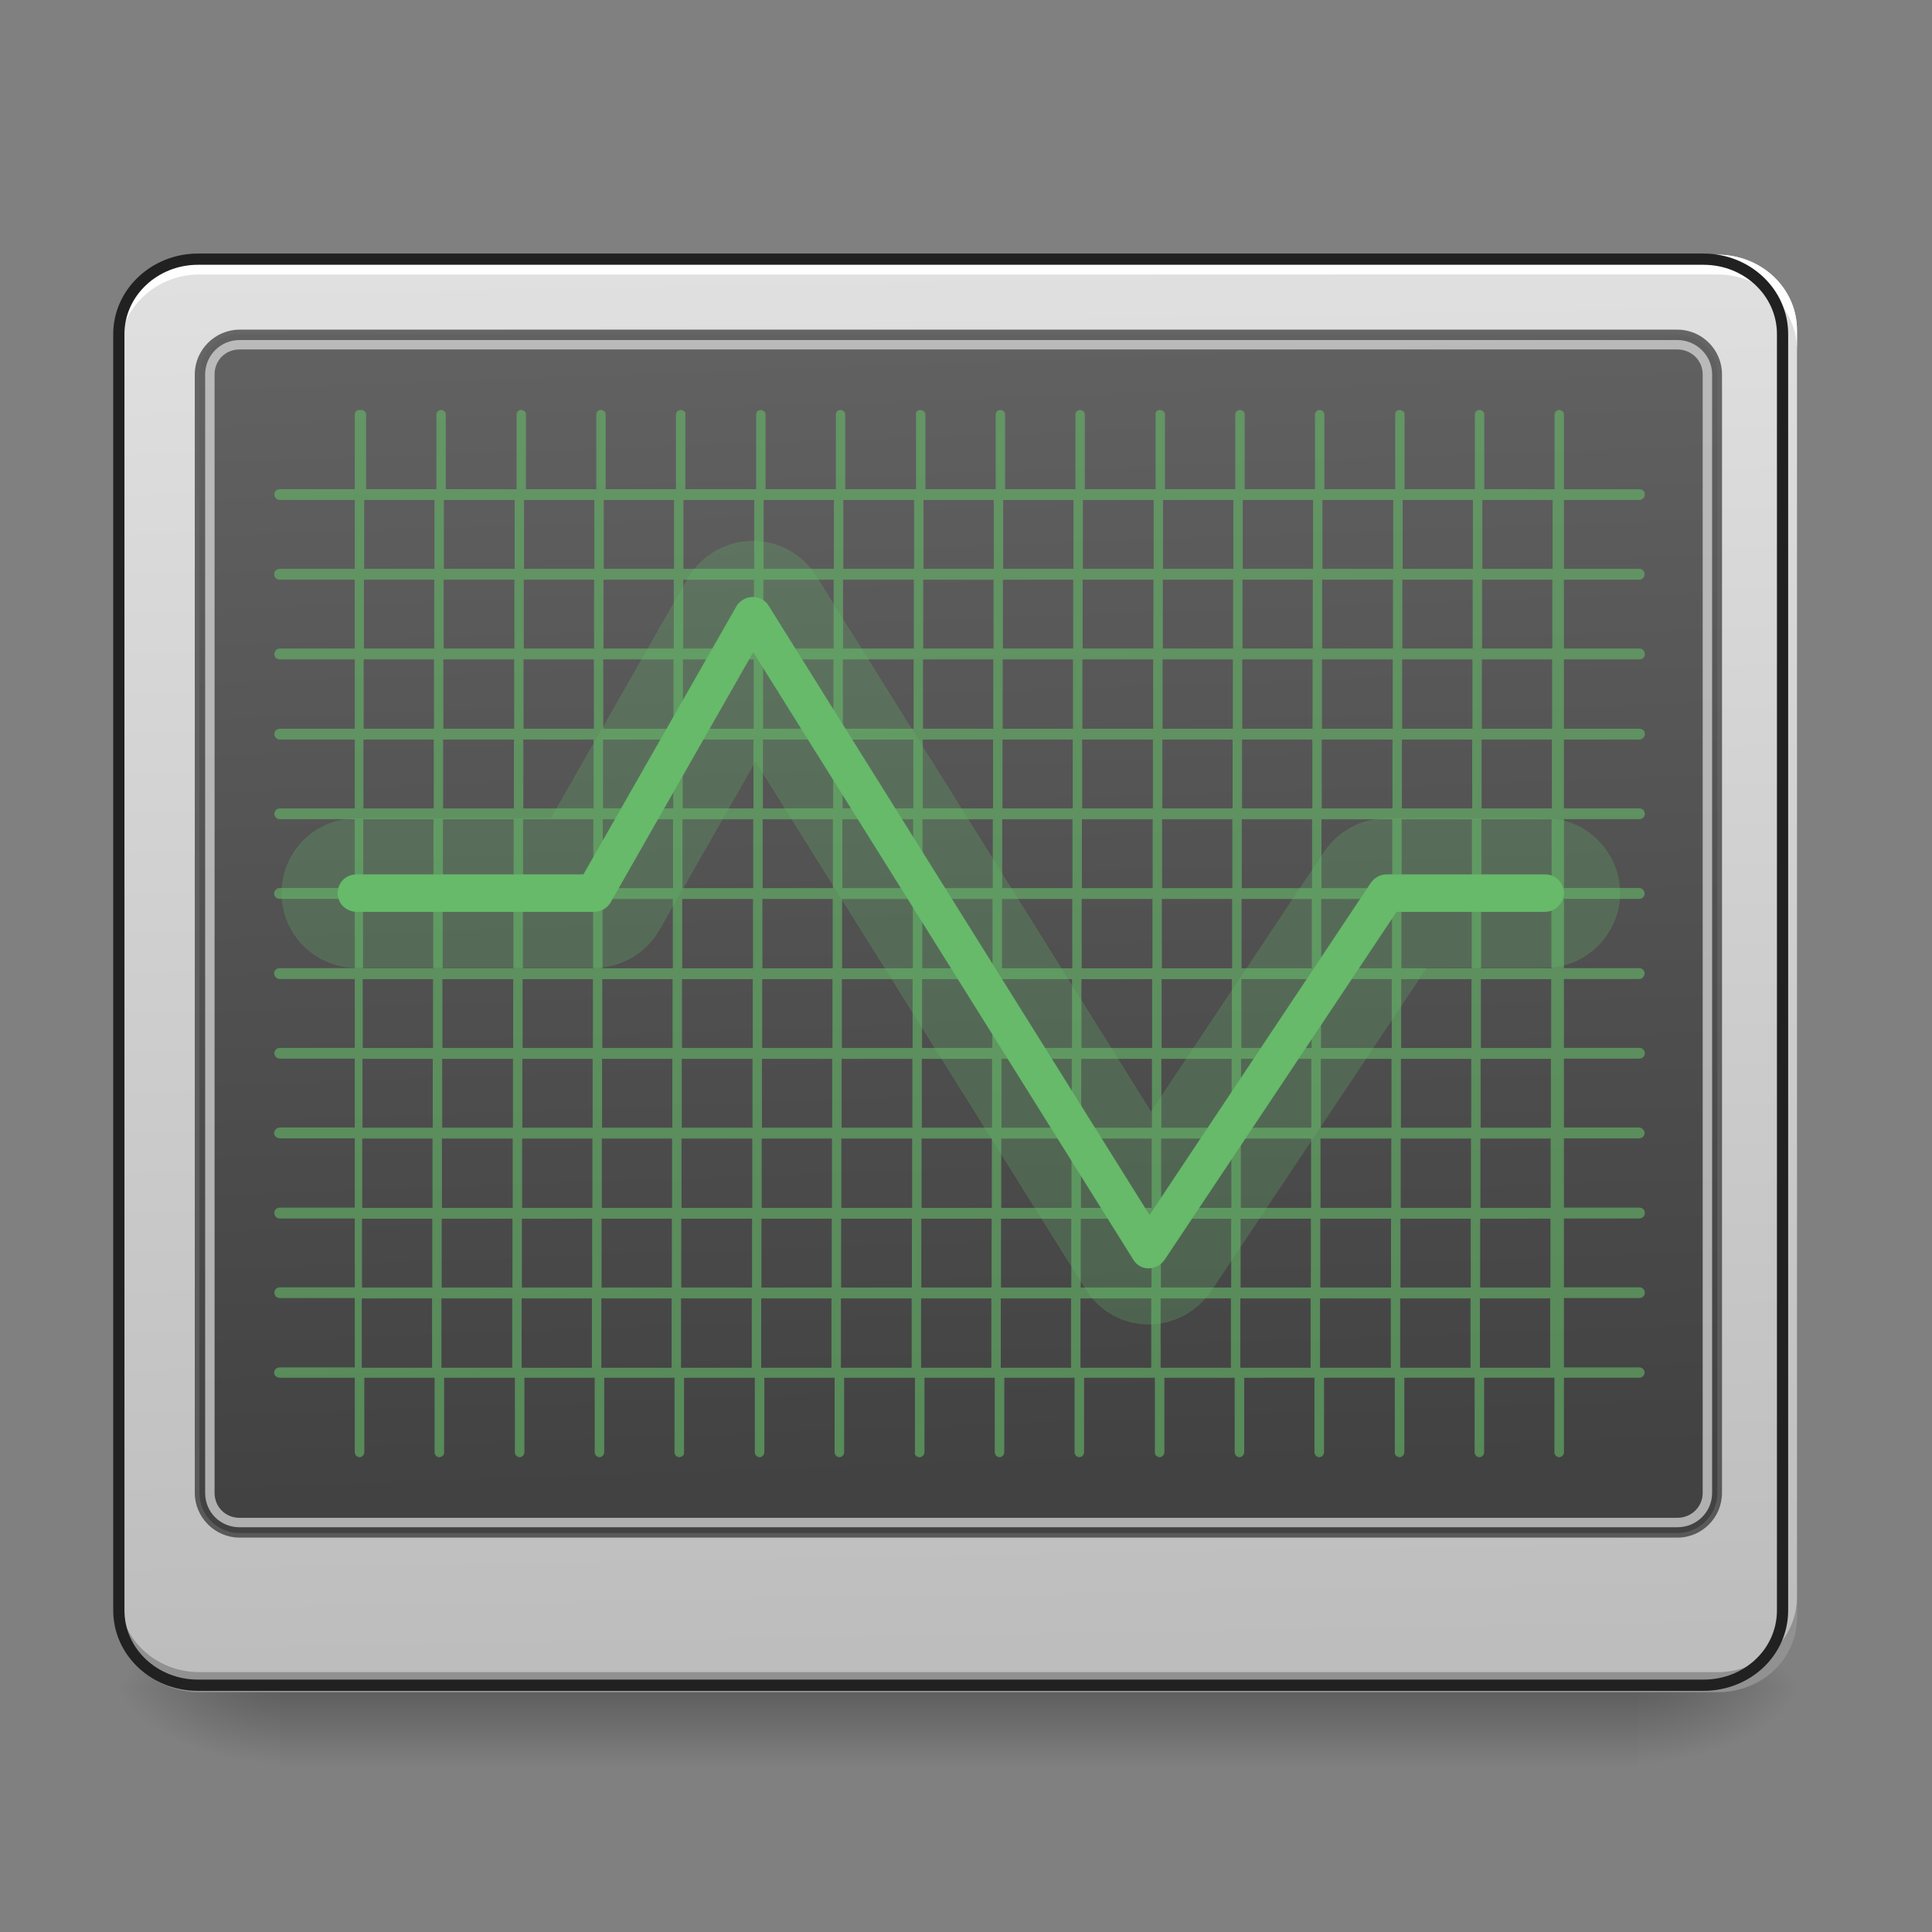 <svg height="16" viewBox="0 0 16 16" width="16" xmlns="http://www.w3.org/2000/svg" xmlns:xlink="http://www.w3.org/1999/xlink"><rect x="0" y="0" width="16" height="16" fill="#808080" stroke="none"/><linearGradient id="a" gradientUnits="userSpaceOnUse" x1="7.607" x2="7.607" y1="13.98" y2="14.642"><stop offset="0" stop-opacity=".275"/><stop offset="1" stop-opacity="0"/></linearGradient><linearGradient id="b"><stop offset="0" stop-opacity=".314"/><stop offset=".222" stop-opacity=".275"/><stop offset="1" stop-opacity="0"/></linearGradient><radialGradient id="c" cx="450.909" cy="189.579" gradientTransform="matrix(0 -.039 -.07 -0 26.727 31.761)" gradientUnits="userSpaceOnUse" r="21.167" xlink:href="#b"/><radialGradient id="d" cx="450.909" cy="189.579" gradientTransform="matrix(-0 .039 .07 0 -10.85 -3.8)" gradientUnits="userSpaceOnUse" r="21.167" xlink:href="#b"/><radialGradient id="e" cx="450.909" cy="189.579" gradientTransform="matrix(-0 -.039 .07 -0 -10.85 31.761)" gradientUnits="userSpaceOnUse" r="21.167" xlink:href="#b"/><radialGradient id="f" cx="450.909" cy="189.579" gradientTransform="matrix(0 .039 -.07 0 26.727 -3.8)" gradientUnits="userSpaceOnUse" r="21.167" xlink:href="#b"/><linearGradient id="g" gradientTransform="matrix(.036 0 0 .095 -2.455 15.588)" gradientUnits="userSpaceOnUse" x1="306.753" x2="305.955" y1="-19.956" y2="-141.415"><stop offset="0" stop-color="#bdbdbd"/><stop offset="1" stop-color="#e0e0e0"/></linearGradient><linearGradient id="h" gradientTransform="matrix(.031 0 0 .079 -.97 14.003)" gradientUnits="userSpaceOnUse" x1="307.627" x2="305.955" y1="-22.391" y2="-141.415"><stop offset="0" stop-color="#424242"/><stop offset="1" stop-color="#616161"/></linearGradient><path d="m2.316 14.016h11.246v.625h-11.246zm0 0" fill="url(#a)"/><path d="m13.562 13.98h1.32v-.66h-1.32zm0 0" fill="url(#c)"/><path d="m2.316 13.98h-1.324v.66h1.324zm0 0" fill="url(#d)"/><path d="m2.316 13.98h-1.324v-.66h1.324zm0 0" fill="url(#e)"/><path d="m13.562 13.98h1.32v.66h-1.32zm0 0" fill="url(#f)"/><path d="m1.652 2.109h12.57c.367 0 .66.281.66.625v10.656c0 .348-.293.625-.66.625h-12.57c-.363 0-.66-.277-.66-.625v-10.656c0-.344.297-.625.66-.625zm0 0" fill="url(#g)"/><path d="m1.652 2.109c-.363 0-.66.277-.66.625v.164c0-.344.297-.625.66-.625h12.57c.367 0 .66.281.66.625v-.164c0-.348-.293-.625-.66-.625zm0 0" fill="#fff" fill-opacity=".98"/><path d="m1.652 14.016c-.363 0-.66-.281-.66-.625v-.168c0 .348.297.625.66.625h12.57c.367 0 .66-.277.66-.625v.168c0 .344-.293.625-.66.625zm0 0" fill-opacity=".235"/><path d="m1.984 2.73c-.203 0-.371.168-.371.371v9.262c0 .203.168.371.371.371h11.906c.207 0 .371-.168.371-.371v-9.262c0-.203-.164-.371-.371-.371zm0 .078h11.906c.164 0 .293.133.293.293v9.262c0 .164-.129.293-.293.293h-11.906c-.16 0-.293-.129-.293-.293v-9.262c0-.16.133-.293.293-.293zm0 0" fill="#111" fill-opacity=".588"/><path d="m1.984 2.77h11.906c.184 0 .332.148.332.332v9.262c0 .184-.148.332-.332.332h-11.906c-.184 0-.332-.148-.332-.332v-9.262c0-.184.148-.332.332-.332zm0 0" fill="url(#h)"/><path d="m1.984 2.816c-.16 0-.285.129-.285.285v9.262c0 .16.125.285.285.285h11.906c.16 0 .289-.125.289-.285v-9.262c0-.156-.129-.285-.289-.285zm0 .078h11.906c.117 0 .211.09.211.207v9.262c0 .117-.094.207-.211.207h-11.906c-.117 0-.207-.09-.207-.207v-9.262c0-.117.09-.207.207-.207zm0 0" fill="#dedede" fill-opacity=".706"/><path d="m2.977 3.395c-.023 0-.039.016-.039.039v.617h-.621c-.016 0-.031.008-.039.02-.008.016-.008.031 0 .047.008.012.023.023.039.023h.621v.57h-.621c-.027 0-.047.02-.047.043 0 .027.02.047.047.047h.621v.57h-.621c-.016 0-.031.008-.039.023-.008.016-.008.031 0 .047.008.012.023.02.039.02h.621v.574h-.621c-.016 0-.031.008-.039.02-.008.016-.008.031 0 .047.008.012.023.023.039.023h.621v.57h-.621c-.016 0-.031.008-.039.023-.008.012-.008.031 0 .043.008.016.023.023.039.023h.621v.57h-.621c-.027 0-.047.023-.047.047 0 .023.02.043.047.043h.621v.574h-.621c-.027 0-.047.02-.047.043s.02.047.047.047h.621v.57h-.621c-.016 0-.031.008-.039.023-.008.012-.008.031 0 .043.008.016.023.023.039.023h.621v.57h-.621c-.027.004-.047.023-.047.047 0 .023.02.043.047.043h.621v.574h-.621c-.016 0-.031.008-.039.02-.008.016-.008.031 0 .047.008.016.023.023.039.023h.621v.57h-.621c-.016 0-.031.008-.039.023-.008.012-.008.031 0 .043.008.016.023.023.039.023h.621v.574h-.621c-.027 0-.047.02-.047.043 0 .023.02.043.047.043h.621v.617c0 .016.008.027.02.035.012.008.027.008.039 0 .012-.008.02-.02.02-.035v-.617h.582v.617c0 .016.008.027.02.035.012.008.027.008.039 0 .016-.008.02-.02.02-.035v-.617h.586v.617c0 .016.008.027.02.035.012.008.027.008.039 0 .012-.008.02-.02.02-.035v-.617h.582v.617c0 .016.008.027.02.035.012.008.027.008.039 0 .012-.008.02-.02.02-.035v-.617h.582v.617c0 .016.008.027.02.035.016.008.027.008.039 0 .016-.008.023-.02.02-.035v-.617h.586v.617c0 .016.008.027.02.035.012.008.027.008.039 0 .012-.008.02-.02.02-.035v-.617h.582v.617c0 .016.008.027.02.035.012.008.027.008.039 0 .012-.008.02-.02.02-.035v-.617h.586v.617c-.004.016.004.027.016.035.016.008.027.008.043 0 .012-.008.02-.02.02-.035v-.617h.582v.617c0 .016.008.027.02.035.012.008.027.008.039 0 .012-.008.02-.02.02-.035v-.617h.582v.617c0 .016.008.027.02.035.012.008.027.008.039 0 .012-.008.02-.02.02-.035v-.617h.586v.617c0 .016.004.027.02.035.012.008.023.008.039 0 .012-.008.02-.02.02-.035v-.617h.582v.617c0 .016.008.027.02.035.012.008.027.008.039 0 .012-.008.02-.02.02-.035v-.617h.582v.617c0 .016.008.027.02.035.012.008.027.008.039 0 .012-.008.02-.02.02-.035v-.617h.586v.617c0 .016.004.027.02.035.012.008.027.008.039 0 .012-.008.02-.02.02-.035v-.617h.582v.617c0 .016.008.027.02.035.012.008.027.008.039 0 .012-.008.02-.02.02-.035v-.617h.582v.617c0 .016.008.027.02.035.012.008.027.008.039 0 .012-.008.02-.02.02-.035v-.617h.625c.023 0 .043-.02.043-.043 0-.023-.02-.043-.043-.043h-.625v-.574h.625c.016 0 .031-.008.039-.023.008-.012.008-.031 0-.043-.008-.016-.023-.023-.039-.023h-.625v-.57h.625c.016 0 .031-.008.039-.023.008-.016.008-.031 0-.047-.008-.012-.023-.02-.039-.02h-.625v-.574h.625c.023 0 .043-.02.043-.043 0-.023-.02-.043-.043-.047h-.625v-.57h.625c.016 0 .031-.008.039-.023.008-.012.008-.031 0-.043-.008-.016-.023-.023-.039-.023h-.625v-.57h.625c.023 0 .043-.023.043-.047s-.02-.043-.043-.043h-.625v-.574h.625c.023 0 .043-.02.043-.043 0-.023-.02-.047-.043-.047h-.625v-.57h.625c.016 0 .031-.008.039-.023.008-.012.008-.031 0-.043-.008-.016-.023-.023-.039-.023h-.625v-.57h.625c.016 0 .031-.012.039-.023.008-.016.008-.031 0-.047-.008-.012-.023-.02-.039-.02h-.625v-.574h.625c.016 0 .031-.008.039-.02.008-.016.008-.031 0-.047-.008-.016-.023-.023-.039-.023h-.625v-.57h.625c.023 0 .043-.02.043-.047 0-.023-.02-.043-.043-.043h-.625v-.57h.625c.016 0 .031-.012.039-.023.008-.016.008-.031 0-.047-.008-.012-.023-.02-.039-.02h-.625v-.617c0-.012-.004-.023-.012-.027-.008-.008-.016-.012-.027-.012-.02 0-.039.016-.039.039v.617h-.582v-.617c0-.012-.004-.023-.012-.027-.008-.008-.016-.012-.027-.012-.023 0-.039.016-.039.039v.617h-.582v-.617c0-.012-.004-.023-.012-.027-.008-.008-.02-.012-.031-.012-.02 0-.035.016-.035.039v.617h-.586v-.617c0-.012-.004-.023-.012-.027-.008-.008-.016-.012-.027-.012-.02 0-.039.016-.039.039v.617h-.582v-.617c0-.012-.004-.023-.012-.027-.008-.008-.02-.012-.027-.012-.023 0-.039.016-.039.039v.617h-.582v-.617c0-.012-.004-.023-.012-.027-.008-.008-.02-.012-.031-.012-.02 0-.039.016-.035.039v.617h-.586v-.617c0-.012-.004-.023-.012-.027-.008-.008-.016-.012-.027-.012-.02 0-.039.016-.039.039v.617h-.582v-.617c0-.012-.004-.023-.012-.027-.008-.008-.02-.012-.027-.012-.023 0-.039.016-.039.039v.617h-.582v-.617c0-.012-.008-.023-.012-.027-.008-.008-.02-.012-.031-.012-.02 0-.039.016-.035.039v.617h-.586v-.617c0-.012-.004-.023-.012-.027-.008-.008-.016-.012-.027-.012-.023 0-.039.016-.039.039v.617h-.582v-.617c0-.012-.004-.023-.012-.027-.008-.008-.02-.012-.027-.012-.023 0-.039.016-.039.039v.617h-.586v-.617c.004-.012-.004-.023-.008-.027-.008-.008-.02-.012-.031-.012-.02 0-.039.016-.039.039v.617h-.582v-.617c0-.012-.004-.023-.012-.027-.008-.008-.016-.012-.027-.012-.023 0-.039.016-.039.039v.617h-.582v-.617c0-.012-.004-.023-.012-.027-.008-.008-.02-.012-.027-.012-.023 0-.039.016-.039.039v.617h-.586v-.617c0-.012-.004-.023-.012-.027-.004-.008-.016-.012-.027-.012-.02 0-.039.016-.039.039v.617h-.582v-.617c0-.012-.004-.023-.012-.027-.008-.008-.016-.012-.027-.012zm.039.746h.582v.57h-.582zm.66 0h.586v.57h-.586zm.664 0h.582v.57h-.582zm.66 0h.582v.57h-.582zm.66 0h.586v.57h-.586zm.664 0h.582v.57h-.582zm.66 0h.586v.57h-.586zm.664 0h.582v.57h-.582zm.66 0h.582v.57h-.582zm.66 0h.586v.57h-.586zm.664 0h.582v.57h-.582zm.66 0h.582v.57h-.582zm.66 0h.586v.57h-.586zm.664 0h.582v.57h-.582zm.66 0h.582v.57h-.582zm-9.262.66h.582v.57h-.582zm.66 0h.586v.57h-.586zm.664 0h.582v.57h-.582zm.66 0h.582v.57h-.582zm.66 0h.586v.57h-.586zm.664 0h.582v.57h-.582zm.66 0h.586v.57h-.586zm.664 0h.582v.57h-.582zm.66 0h.582v.57h-.582zm.66 0h.586v.57h-.586zm.664 0h.582v.57h-.582zm.66 0h.582v.57h-.582zm.66 0h.586v.57h-.586zm.664 0h.582v.57h-.582zm.66 0h.582v.57h-.582zm-9.262.66h.582v.574h-.582zm.66 0h.586v.574h-.586zm.664 0h.582v.574h-.582zm.66 0h.582v.574h-.582zm.66 0h.586v.574h-.586zm.664 0h.582v.574h-.582zm.66 0h.586v.574h-.586zm.664 0h.582v.574h-.582zm.66 0h.582v.574h-.582zm.66 0h.586v.574h-.586zm.664 0h.582v.574h-.582zm.66 0h.582v.574h-.582zm.66 0h.586v.574h-.586zm.664 0h.582v.574h-.582zm.66 0h.582v.574h-.582zm-9.262.664h.582v.57h-.582zm.66 0h.586v.57h-.586zm.664 0h.582v.57h-.582zm.66 0h.582v.57h-.582zm.66 0h.586v.57h-.586zm.664 0h.582v.57h-.582zm.66 0h.586v.57h-.586zm.664 0h.582v.57h-.582zm.66 0h.582v.57h-.582zm.66 0h.586v.57h-.586zm.664 0h.582v.57h-.582zm.66 0h.582v.57h-.582zm.66 0h.586v.57h-.586zm.664 0h.582v.57h-.582zm.66 0h.582v.57h-.582zm-9.262.66h.582v.57h-.582zm.66 0h.586v.57h-.586zm.664 0h.582v.57h-.582zm.66 0h.582v.57h-.582zm.66 0h.586v.57h-.586zm.664 0h.582v.57h-.582zm.66 0h.586v.57h-.586zm.664 0h.582v.57h-.582zm.66 0h.582v.57h-.582zm.66 0h.586v.57h-.586zm.664 0h.582v.57h-.582zm.66 0h.582v.57h-.582zm.66 0h.586v.57h-.586zm.664 0h.582v.57h-.582zm.66 0h.582v.57h-.582zm-9.262.66h.582v.574h-.582zm.66 0h.586v.574h-.586zm.664 0h.582v.574h-.582zm.66 0h.582v.574h-.582zm.66 0h.586v.574h-.586zm.664 0h.582v.574h-.582zm.66 0h.586v.574h-.586zm.664 0h.582v.574h-.582zm.66 0h.582v.574h-.582zm.66 0h.586v.574h-.586zm.664 0h.582v.574h-.582zm.66 0h.582v.574h-.582zm.66 0h.586v.574h-.586zm.664 0h.582v.574h-.582zm.66 0h.582v.574h-.582zm-9.262.664h.582v.57h-.582zm.66 0h.586v.57h-.586zm.664 0h.582v.57h-.582zm.66 0h.582v.57h-.582zm.66 0h.586v.57h-.586zm.664 0h.582v.57h-.582zm.66 0h.586v.57h-.586zm.664 0h.582v.57h-.582zm.66 0h.582v.57h-.582zm.66 0h.586v.57h-.586zm.664 0h.582v.57h-.582zm.66 0h.582v.57h-.582zm.66 0h.586v.57h-.586zm.664 0h.582v.57h-.582zm.66 0h.582v.57h-.582zm-9.262.66h.582v.57h-.582zm.66 0h.586v.57h-.586zm.664 0h.582v.57h-.582zm.66 0h.582v.57h-.582zm.66 0h.586v.57h-.586zm.664 0h.582v.57h-.582zm.66 0h.586v.57h-.586zm.664 0h.582v.57h-.582zm.66 0h.582v.57h-.582zm.66 0h.586v.57h-.586zm.664 0h.582v.57h-.582zm.66 0h.582v.57h-.582zm.66 0h.586v.57h-.586zm.664 0h.582v.57h-.582zm.66 0h.582v.57h-.582zm-9.262.66h.582v.574h-.582zm.66 0h.586v.574h-.586zm.664 0h.582v.574h-.582zm.66 0h.582v.574h-.582zm.66 0h.586v.574h-.586zm.664 0h.582v.574h-.582zm.66 0h.586v.574h-.586zm.664 0h.582v.574h-.582zm.66 0h.582v.574h-.582zm.66 0h.586v.574h-.586zm.664 0h.582v.574h-.582zm.66 0h.582v.574h-.582zm.66 0h.586v.574h-.586zm.664 0h.582v.574h-.582zm.66 0h.582v.574h-.582zm-9.262.664h.582v.57h-.582zm.66 0h.586v.57h-.586zm.664 0h.582v.57h-.582zm.66 0h.582v.57h-.582zm.66 0h.586v.57h-.586zm.664 0h.582v.57h-.582zm.66 0h.586v.57h-.586zm.664 0h.582v.57h-.582zm.66 0h.582v.57h-.582zm.66 0h.586v.57h-.586zm.664 0h.582v.57h-.582zm.66 0h.582v.57h-.582zm.66 0h.586v.57h-.586zm.664 0h.582v.57h-.582zm.66 0h.582v.57h-.582zm-9.262.66h.582v.574h-.582zm.66 0h.586v.574h-.586zm.664 0h.582v.574h-.582zm.66 0h.582v.574h-.582zm.66 0h.586v.574h-.586zm.664 0h.582v.574h-.582zm.66 0h.586v.574h-.586zm.664 0h.582v.574h-.582zm.66 0h.582v.574h-.582zm.66 0h.586v.574h-.586zm.664 0h.582v.574h-.582zm.66 0h.582v.574h-.582zm.66 0h.586v.574h-.586zm.664 0h.582v.574h-.582zm.66 0h.582v.574h-.582zm0 0" fill="#66bb6a" fill-opacity=".588"/><g stroke-linecap="round" transform="matrix(.031 0 0 .031 0 6.719)"><path d="m201.106-57.265c-1.75 0-3.5 1-4.375 2.5l-40.871 71.618h-60.619c-1.75 0-3.5.875-4.375 2.5-.875 1.5-.875 3.5 0 5.0.875 1.5 2.625 2.5 4.375 2.5h63.494c1.75 0 3.5-1 4.375-2.5l38.121-66.869 101.49 162.235c.875 1.5 2.375 2.375 4.125 2.375s3.25-.875 4.25-2.25l61.994-92.991h39.621c1.875 0 3.5-1 4.375-2.5 1-1.5 1-3.5 0-5-.875-1.625-2.5-2.5-4.375-2.5h-42.246c-1.75 0-3.25.875-4.25 2.25l-59.119 88.742-101.74-162.734c-.875-1.5-2.5-2.375-4.25-2.375zm0 0" fill="#66bb6a" stroke="#66bb6a" stroke-linejoin="round" stroke-opacity=".255" stroke-width="30"/><path d="m52.87-147.506h402.212c11.749 0 21.123 8.999 21.123 19.998v340.967c0 11.124-9.374 19.998-21.123 19.998h-402.212c-11.624 0-21.123-8.874-21.123-19.998v-340.967c0-10.999 9.499-19.998 21.123-19.998zm0 0" fill="none" stroke="#212121" stroke-width="3"/></g></svg>